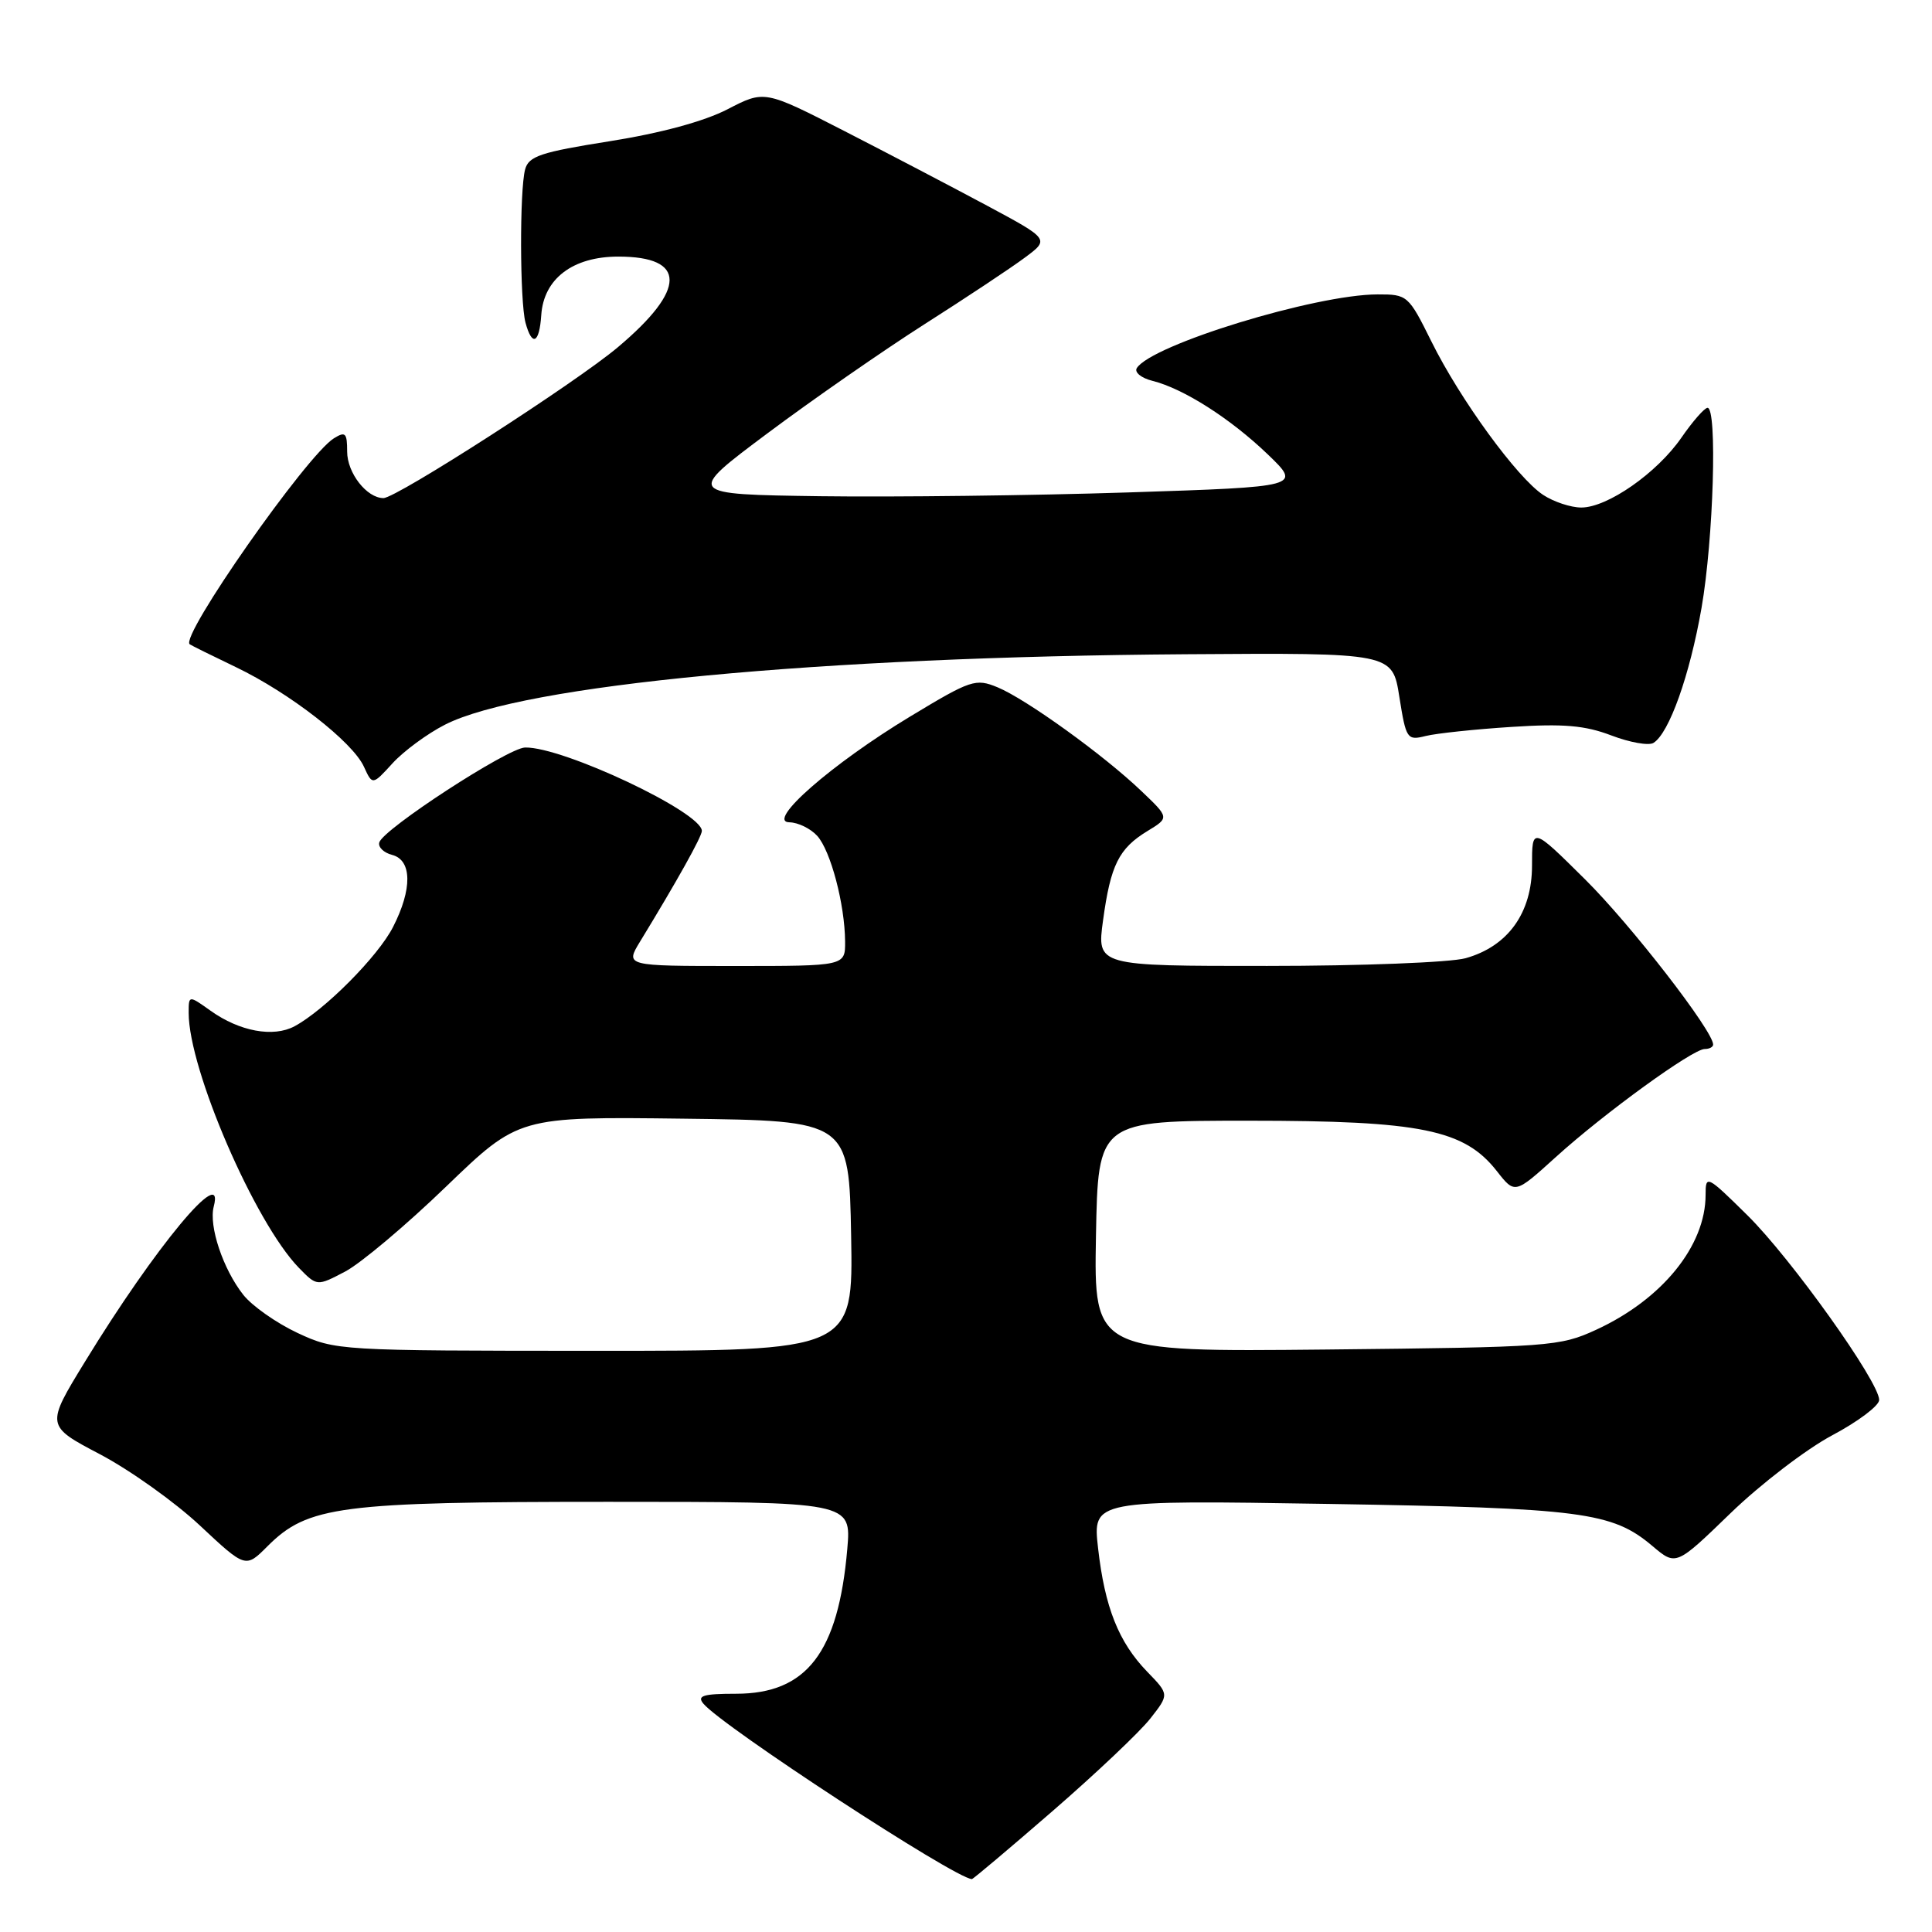 <?xml version="1.0" encoding="UTF-8" standalone="no"?>
<!DOCTYPE svg PUBLIC "-//W3C//DTD SVG 1.1//EN" "http://www.w3.org/Graphics/SVG/1.1/DTD/svg11.dtd" >
<svg xmlns="http://www.w3.org/2000/svg" xmlns:xlink="http://www.w3.org/1999/xlink" version="1.1" viewBox="0 0 256 256">
 <g >
 <path fill="currentColor"
d=" M 139.49 239.96 C 145.22 234.99 151.04 229.48 152.42 227.72 C 154.93 224.52 154.93 224.52 152.01 221.51 C 148.22 217.59 146.39 212.98 145.50 205.14 C 144.78 198.77 144.78 198.77 176.14 199.28 C 209.63 199.83 213.62 200.35 218.95 204.85 C 222.08 207.50 222.08 207.50 229.31 200.50 C 233.29 196.65 239.35 192.01 242.77 190.19 C 246.20 188.37 249.00 186.26 249.00 185.50 C 249.00 183.10 237.32 166.73 231.54 161.03 C 226.16 155.72 226.00 155.65 226.00 158.32 C 226.00 165.08 220.25 172.17 211.50 176.20 C 206.68 178.42 205.38 178.51 175.72 178.82 C 144.95 179.13 144.95 179.13 145.22 163.82 C 145.50 148.50 145.50 148.50 165.50 148.50 C 188.27 148.50 194.03 149.67 198.35 155.19 C 200.73 158.23 200.73 158.23 206.15 153.32 C 212.57 147.50 224.29 139.00 225.88 139.00 C 226.49 139.00 227.00 138.74 227.00 138.41 C 227.00 136.60 216.07 122.50 210.04 116.53 C 203.00 109.55 203.00 109.55 203.00 114.70 C 203.00 120.97 199.81 125.40 194.19 126.97 C 192.16 127.53 180.34 127.99 167.92 127.99 C 145.33 128.00 145.33 128.00 146.16 121.95 C 147.16 114.61 148.25 112.43 152.04 110.12 C 154.95 108.35 154.95 108.35 151.22 104.80 C 146.25 100.05 135.99 92.65 132.18 91.07 C 129.27 89.87 128.65 90.08 120.62 94.93 C 110.19 101.23 101.43 108.90 104.60 108.96 C 105.75 108.98 107.41 109.79 108.29 110.76 C 110.07 112.74 111.94 119.81 111.98 124.75 C 112.00 128.00 112.00 128.00 97.42 128.00 C 82.84 128.00 82.84 128.00 84.82 124.75 C 89.71 116.74 93.00 110.85 93.00 110.10 C 93.00 107.63 74.56 98.93 69.57 99.05 C 67.28 99.11 50.79 109.84 50.26 111.62 C 50.07 112.24 50.84 112.99 51.96 113.28 C 54.60 113.97 54.65 117.81 52.08 122.83 C 50.11 126.71 43.01 133.85 39.02 135.99 C 36.21 137.49 31.75 136.67 27.92 133.94 C 25.00 131.86 25.00 131.86 25.00 134.22 C 25.00 141.71 33.76 161.97 39.59 167.98 C 42.00 170.45 42.00 170.45 45.75 168.48 C 47.81 167.39 53.83 162.33 59.11 157.23 C 68.73 147.96 68.73 147.96 90.61 148.23 C 112.50 148.50 112.50 148.50 112.78 163.75 C 113.05 179.00 113.05 179.00 78.78 178.99 C 44.85 178.98 44.45 178.96 39.42 176.62 C 36.63 175.31 33.39 173.04 32.23 171.56 C 29.55 168.16 27.65 162.46 28.32 159.88 C 29.85 154.05 20.58 165.20 11.28 180.40 C 6.06 188.92 6.06 188.92 13.25 192.70 C 17.20 194.78 23.16 199.02 26.49 202.14 C 32.54 207.80 32.54 207.80 35.45 204.88 C 40.79 199.55 44.99 199.00 80.59 199.00 C 112.81 199.00 112.81 199.00 112.27 205.25 C 111.08 218.98 106.89 224.43 97.53 224.43 C 93.18 224.43 92.32 224.69 93.20 225.74 C 95.71 228.76 126.52 248.90 128.78 248.99 C 128.94 248.99 133.76 244.93 139.49 239.96 Z  M 58.97 96.02 C 69.30 90.75 108.44 87.03 157.14 86.69 C 184.50 86.50 184.50 86.50 185.42 92.33 C 186.31 97.95 186.45 98.14 188.92 97.52 C 190.34 97.17 195.45 96.63 200.28 96.32 C 207.16 95.87 210.02 96.12 213.51 97.45 C 215.95 98.38 218.46 98.83 219.09 98.44 C 221.17 97.16 223.90 89.49 225.46 80.56 C 227.05 71.44 227.57 53.97 226.25 54.04 C 225.84 54.06 224.28 55.84 222.79 58.00 C 219.55 62.68 213.00 67.25 209.53 67.25 C 208.15 67.25 205.88 66.50 204.48 65.58 C 201.05 63.33 193.47 52.93 189.67 45.25 C 186.63 39.12 186.49 39.00 182.54 39.01 C 174.30 39.02 152.55 45.69 150.63 48.78 C 150.29 49.33 151.22 50.09 152.69 50.46 C 156.82 51.49 163.04 55.46 167.98 60.20 C 172.45 64.50 172.45 64.50 149.48 65.25 C 136.84 65.66 118.49 65.88 108.69 65.75 C 90.88 65.50 90.88 65.50 101.69 57.42 C 107.64 52.97 117.00 46.47 122.50 42.96 C 128.00 39.46 133.98 35.49 135.79 34.14 C 139.08 31.70 139.08 31.70 130.79 27.25 C 126.23 24.81 117.73 20.36 111.90 17.37 C 101.30 11.94 101.30 11.94 96.40 14.48 C 93.30 16.08 87.56 17.64 80.81 18.71 C 71.65 20.16 70.05 20.69 69.58 22.45 C 68.84 25.21 68.88 39.93 69.63 42.75 C 70.50 45.98 71.47 45.52 71.72 41.75 C 72.04 36.93 75.90 34.00 81.93 34.00 C 91.00 34.00 90.99 38.33 81.88 46.00 C 76.35 50.67 52.53 66.00 50.81 66.00 C 48.60 66.00 46.00 62.67 46.00 59.84 C 46.00 57.36 45.77 57.13 44.24 58.08 C 40.62 60.34 23.79 84.38 25.14 85.37 C 25.34 85.52 28.09 86.88 31.26 88.40 C 38.37 91.81 46.72 98.30 48.22 101.59 C 49.35 104.06 49.35 104.06 52.03 101.12 C 53.51 99.51 56.63 97.21 58.97 96.02 Z "/>
</g>
</svg>